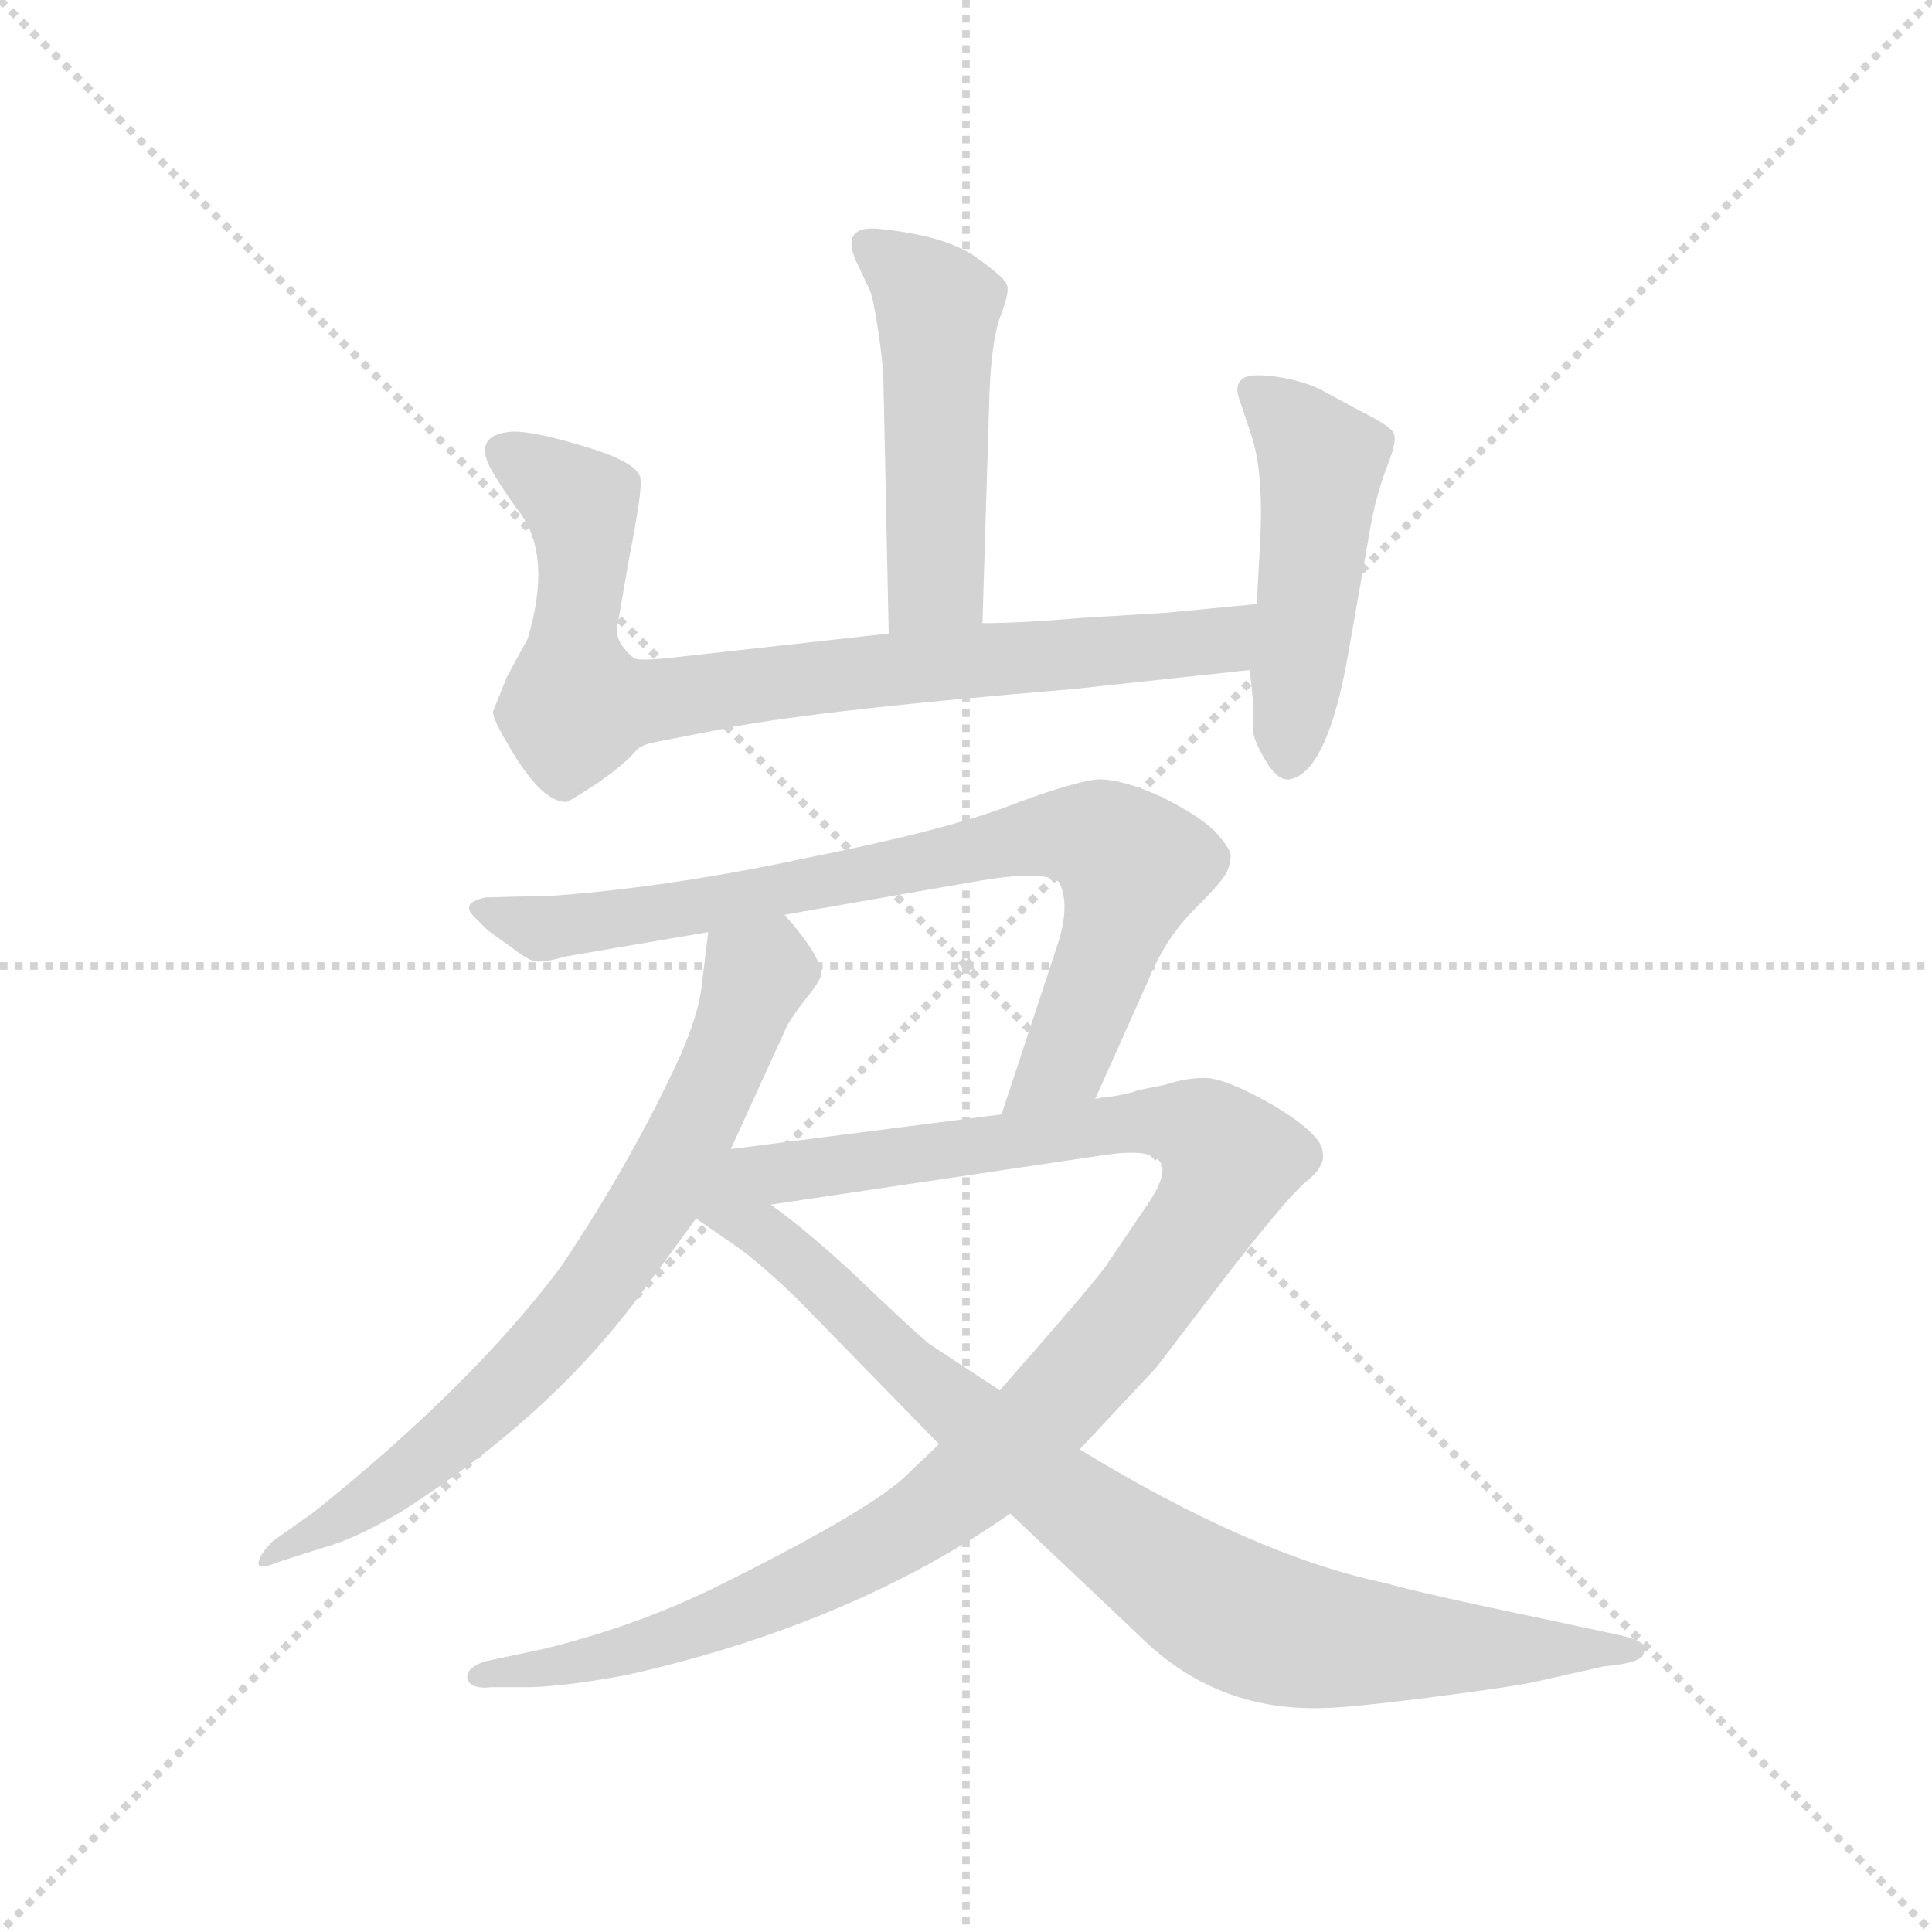 <svg version="1.1" viewBox="0 0 1024 1024" xmlns="http://www.w3.org/2000/svg">
  <g stroke="lightgray" stroke-dasharray="1,1" stroke-width="1" transform="scale(4, 4)">
    <line x1="0" y1="0" x2="256" y2="256"></line>
    <line x1="256" y1="0" x2="0" y2="256"></line>
    <line x1="128" y1="0" x2="128" y2="256"></line>
    <line x1="0" y1="128" x2="256" y2="128"></line>
  </g>
  <g transform="scale(0.92, -0.92) translate(60, -850)">
    <style type="text/css">
      
        @keyframes keyframes0 {
          from {
            stroke: blue;
            stroke-dashoffset: 495;
            stroke-width: 128;
          }
          62% {
            animation-timing-function: step-end;
            stroke: blue;
            stroke-dashoffset: 0;
            stroke-width: 128;
          }
          to {
            stroke: black;
            stroke-width: 1024;
          }
        }
        #make-me-a-hanzi-animation-0 {
          animation: keyframes0 0.653s both;
          animation-delay: 0s;
          animation-timing-function: linear;
        }
      
        @keyframes keyframes1 {
          from {
            stroke: blue;
            stroke-dashoffset: 816;
            stroke-width: 128;
          }
          73% {
            animation-timing-function: step-end;
            stroke: blue;
            stroke-dashoffset: 0;
            stroke-width: 128;
          }
          to {
            stroke: black;
            stroke-width: 1024;
          }
        }
        #make-me-a-hanzi-animation-1 {
          animation: keyframes1 0.914s both;
          animation-delay: 0.653s;
          animation-timing-function: linear;
        }
      
        @keyframes keyframes2 {
          from {
            stroke: blue;
            stroke-dashoffset: 486;
            stroke-width: 128;
          }
          61% {
            animation-timing-function: step-end;
            stroke: blue;
            stroke-dashoffset: 0;
            stroke-width: 128;
          }
          to {
            stroke: black;
            stroke-width: 1024;
          }
        }
        #make-me-a-hanzi-animation-2 {
          animation: keyframes2 0.646s both;
          animation-delay: 1.567s;
          animation-timing-function: linear;
        }
      
        @keyframes keyframes3 {
          from {
            stroke: blue;
            stroke-dashoffset: 730;
            stroke-width: 128;
          }
          70% {
            animation-timing-function: step-end;
            stroke: blue;
            stroke-dashoffset: 0;
            stroke-width: 128;
          }
          to {
            stroke: black;
            stroke-width: 1024;
          }
        }
        #make-me-a-hanzi-animation-3 {
          animation: keyframes3 0.844s both;
          animation-delay: 2.212s;
          animation-timing-function: linear;
        }
      
        @keyframes keyframes4 {
          from {
            stroke: blue;
            stroke-dashoffset: 794;
            stroke-width: 128;
          }
          72% {
            animation-timing-function: step-end;
            stroke: blue;
            stroke-dashoffset: 0;
            stroke-width: 128;
          }
          to {
            stroke: black;
            stroke-width: 1024;
          }
        }
        #make-me-a-hanzi-animation-4 {
          animation: keyframes4 0.896s both;
          animation-delay: 3.056s;
          animation-timing-function: linear;
        }
      
        @keyframes keyframes5 {
          from {
            stroke: blue;
            stroke-dashoffset: 1094;
            stroke-width: 128;
          }
          78% {
            animation-timing-function: step-end;
            stroke: blue;
            stroke-dashoffset: 0;
            stroke-width: 128;
          }
          to {
            stroke: black;
            stroke-width: 1024;
          }
        }
        #make-me-a-hanzi-animation-5 {
          animation: keyframes5 1.14s both;
          animation-delay: 3.953s;
          animation-timing-function: linear;
        }
      
        @keyframes keyframes6 {
          from {
            stroke: blue;
            stroke-dashoffset: 885;
            stroke-width: 128;
          }
          74% {
            animation-timing-function: step-end;
            stroke: blue;
            stroke-dashoffset: 0;
            stroke-width: 128;
          }
          to {
            stroke: black;
            stroke-width: 1024;
          }
        }
        #make-me-a-hanzi-animation-6 {
          animation: keyframes6 0.97s both;
          animation-delay: 5.093s;
          animation-timing-function: linear;
        }
      
    </style>
    
      <path d="M 506 491 L 510 622 Q 511 652 516 667 Q 522 682 520 686 Q 519 690 502 702 Q 485 714 448 718 Q 424 721 433 700 L 441 683 Q 443 679 446 659 Q 449 639 449 628 L 452 485 C 453 455 505 461 506 491 Z" fill="lightgray"></path>
    
      <path d="M 296 491 L 302 526 Q 310 567 309 573 Q 310 583 276 593 Q 243 603 232 601 Q 211 598 225 576 Q 233 563 240 554 Q 258 529 244 482 L 232 460 L 224 440 Q 224 436 231 424 Q 251 388 266 388 Q 266 387 283 398 Q 299 409 306 417 Q 308 420 315 422 L 351 429 Q 401 440 558 453 L 660 464 C 690 467 694 505 664 502 L 612 497 L 563 494 Q 528 491 506 491 L 452 485 L 326 471 Q 307 469 305 471 Q 293 481 296 491 Z" fill="lightgray"></path>
    
      <path d="M 660 464 L 662 445 L 662 429 Q 662 424 669 412 Q 676 400 683 401 Q 705 405 717 475 L 730 549 Q 733 565 739 581 Q 745 596 743 600 Q 742 604 726 612 L 700 626 Q 689 631 675 633 Q 661 635 656 632 Q 651 628 654 620 L 661 599 Q 668 578 666 538 L 664 502 L 660 464 Z" fill="lightgray"></path>
    
      <path d="M 348 313 L 344 280 Q 342 265 332 242 Q 304 181 263 120 Q 212 52 121 -21 L 97 -38 Q 90 -45 89 -50 Q 88 -55 100 -50 L 125 -42 Q 144 -37 171 -21 Q 256 33 308 103 L 341 148 L 361 188 L 393 258 Q 394 261 403 273 Q 412 284 413 288 Q 414 298 392 323 C 373 346 352 343 348 313 Z" fill="lightgray"></path>
    
      <path d="M 266 299 L 348 313 L 392 323 L 501 342 Q 540 349 550 342 Q 557 329 549 305 L 517 208 C 508 180 559 190 571 217 L 601 284 Q 611 309 628 326 Q 645 343 647 348 Q 649 353 649 357 Q 649 361 640 371 Q 631 380 609 391 Q 587 401 573 401 Q 559 400 522 386 Q 486 372 406 356 Q 327 339 259 334 L 220 333 Q 205 330 213 322 L 221 314 L 235 304 Q 245 296 250 296 Q 256 296 266 299 Z" fill="lightgray"></path>
    
      <path d="M 481 18 L 460 -2 Q 436 -23 351 -65 Q 306 -87 253 -100 L 220 -107 Q 213 -109 210 -113 Q 208 -117 211 -120 Q 215 -123 223 -122 L 247 -122 Q 269 -121 301 -115 Q 430 -86 522 -22 L 562 15 L 606 62 L 645 113 Q 679 157 691 168 Q 704 178 702 186 Q 702 196 674 213 Q 646 229 634 229 Q 623 229 611 225 L 596 222 Q 588 219 571 217 L 517 208 L 361 188 C 331 184 354 152 384 156 L 579 185 Q 603 188 608 181 Q 614 174 599 153 L 578 122 Q 574 115 516 49 L 481 18 Z" fill="lightgray"></path>
    
      <path d="M 341 148 L 367 130 Q 379 121 398 103 L 481 18 L 522 -22 L 596 -92 Q 640 -136 702 -134 Q 716 -134 763 -128 Q 810 -122 824 -119 L 864 -110 Q 887 -108 887 -102 Q 891 -96 873 -92 L 831 -83 Q 759 -68 738 -62 Q 662 -46 562 15 L 516 49 L 475 76 Q 461 88 433 115 Q 405 141 384 156 C 340 189 290 184 341 148 Z" fill="lightgray"></path>
    
    
      <clipPath id="make-me-a-hanzi-clip-0">
        <path d="M 506 491 L 510 622 Q 511 652 516 667 Q 522 682 520 686 Q 519 690 502 702 Q 485 714 448 718 Q 424 721 433 700 L 441 683 Q 443 679 446 659 Q 449 639 449 628 L 452 485 C 453 455 505 461 506 491 Z"></path>
      </clipPath>
      <path clip-path="url(#make-me-a-hanzi-clip-0)" d="M 442 708 L 480 670 L 479 516 L 458 493" fill="none" id="make-me-a-hanzi-animation-0" stroke-dasharray="367 734" stroke-linecap="round"></path>
    
      <clipPath id="make-me-a-hanzi-clip-1">
        <path d="M 296 491 L 302 526 Q 310 567 309 573 Q 310 583 276 593 Q 243 603 232 601 Q 211 598 225 576 Q 233 563 240 554 Q 258 529 244 482 L 232 460 L 224 440 Q 224 436 231 424 Q 251 388 266 388 Q 266 387 283 398 Q 299 409 306 417 Q 308 420 315 422 L 351 429 Q 401 440 558 453 L 660 464 C 690 467 694 505 664 502 L 612 497 L 563 494 Q 528 491 506 491 L 452 485 L 326 471 Q 307 469 305 471 Q 293 481 296 491 Z"></path>
      </clipPath>
      <path clip-path="url(#make-me-a-hanzi-clip-1)" d="M 232 588 L 275 560 L 272 446 L 297 444 L 399 459 L 643 481 L 658 496" fill="none" id="make-me-a-hanzi-animation-1" stroke-dasharray="688 1376" stroke-linecap="round"></path>
    
      <clipPath id="make-me-a-hanzi-clip-2">
        <path d="M 660 464 L 662 445 L 662 429 Q 662 424 669 412 Q 676 400 683 401 Q 705 405 717 475 L 730 549 Q 733 565 739 581 Q 745 596 743 600 Q 742 604 726 612 L 700 626 Q 689 631 675 633 Q 661 635 656 632 Q 651 628 654 620 L 661 599 Q 668 578 666 538 L 664 502 L 660 464 Z"></path>
      </clipPath>
      <path clip-path="url(#make-me-a-hanzi-clip-2)" d="M 662 625 L 701 584 L 683 412" fill="none" id="make-me-a-hanzi-animation-2" stroke-dasharray="358 716" stroke-linecap="round"></path>
    
      <clipPath id="make-me-a-hanzi-clip-3">
        <path d="M 348 313 L 344 280 Q 342 265 332 242 Q 304 181 263 120 Q 212 52 121 -21 L 97 -38 Q 90 -45 89 -50 Q 88 -55 100 -50 L 125 -42 Q 144 -37 171 -21 Q 256 33 308 103 L 341 148 L 361 188 L 393 258 Q 394 261 403 273 Q 412 284 413 288 Q 414 298 392 323 C 373 346 352 343 348 313 Z"></path>
      </clipPath>
      <path clip-path="url(#make-me-a-hanzi-clip-3)" d="M 402 290 L 381 291 L 375 286 L 322 166 L 249 68 L 157 -12 L 95 -45" fill="none" id="make-me-a-hanzi-animation-3" stroke-dasharray="602 1204" stroke-linecap="round"></path>
    
      <clipPath id="make-me-a-hanzi-clip-4">
        <path d="M 266 299 L 348 313 L 392 323 L 501 342 Q 540 349 550 342 Q 557 329 549 305 L 517 208 C 508 180 559 190 571 217 L 601 284 Q 611 309 628 326 Q 645 343 647 348 Q 649 353 649 357 Q 649 361 640 371 Q 631 380 609 391 Q 587 401 573 401 Q 559 400 522 386 Q 486 372 406 356 Q 327 339 259 334 L 220 333 Q 205 330 213 322 L 221 314 L 235 304 Q 245 296 250 296 Q 256 296 266 299 Z"></path>
      </clipPath>
      <path clip-path="url(#make-me-a-hanzi-clip-4)" d="M 223 324 L 257 315 L 540 368 L 580 364 L 592 349 L 568 275 L 554 240 L 523 214" fill="none" id="make-me-a-hanzi-animation-4" stroke-dasharray="666 1332" stroke-linecap="round"></path>
    
      <clipPath id="make-me-a-hanzi-clip-5">
        <path d="M 481 18 L 460 -2 Q 436 -23 351 -65 Q 306 -87 253 -100 L 220 -107 Q 213 -109 210 -113 Q 208 -117 211 -120 Q 215 -123 223 -122 L 247 -122 Q 269 -121 301 -115 Q 430 -86 522 -22 L 562 15 L 606 62 L 645 113 Q 679 157 691 168 Q 704 178 702 186 Q 702 196 674 213 Q 646 229 634 229 Q 623 229 611 225 L 596 222 Q 588 219 571 217 L 517 208 L 361 188 C 331 184 354 152 384 156 L 579 185 Q 603 188 608 181 Q 614 174 599 153 L 578 122 Q 574 115 516 49 L 481 18 Z"></path>
      </clipPath>
      <path clip-path="url(#make-me-a-hanzi-clip-5)" d="M 369 186 L 392 174 L 607 204 L 633 198 L 648 183 L 638 156 L 587 85 L 538 31 L 478 -21 L 399 -65 L 323 -95 L 218 -115" fill="none" id="make-me-a-hanzi-animation-5" stroke-dasharray="966 1932" stroke-linecap="round"></path>
    
      <clipPath id="make-me-a-hanzi-clip-6">
        <path d="M 341 148 L 367 130 Q 379 121 398 103 L 481 18 L 522 -22 L 596 -92 Q 640 -136 702 -134 Q 716 -134 763 -128 Q 810 -122 824 -119 L 864 -110 Q 887 -108 887 -102 Q 891 -96 873 -92 L 831 -83 Q 759 -68 738 -62 Q 662 -46 562 15 L 516 49 L 475 76 Q 461 88 433 115 Q 405 141 384 156 C 340 189 290 184 341 148 Z"></path>
      </clipPath>
      <path clip-path="url(#make-me-a-hanzi-clip-6)" d="M 361 180 L 369 147 L 446 77 L 546 -8 L 647 -78 L 714 -96 L 881 -101" fill="none" id="make-me-a-hanzi-animation-6" stroke-dasharray="757 1514" stroke-linecap="round"></path>
    
  </g>
</svg>